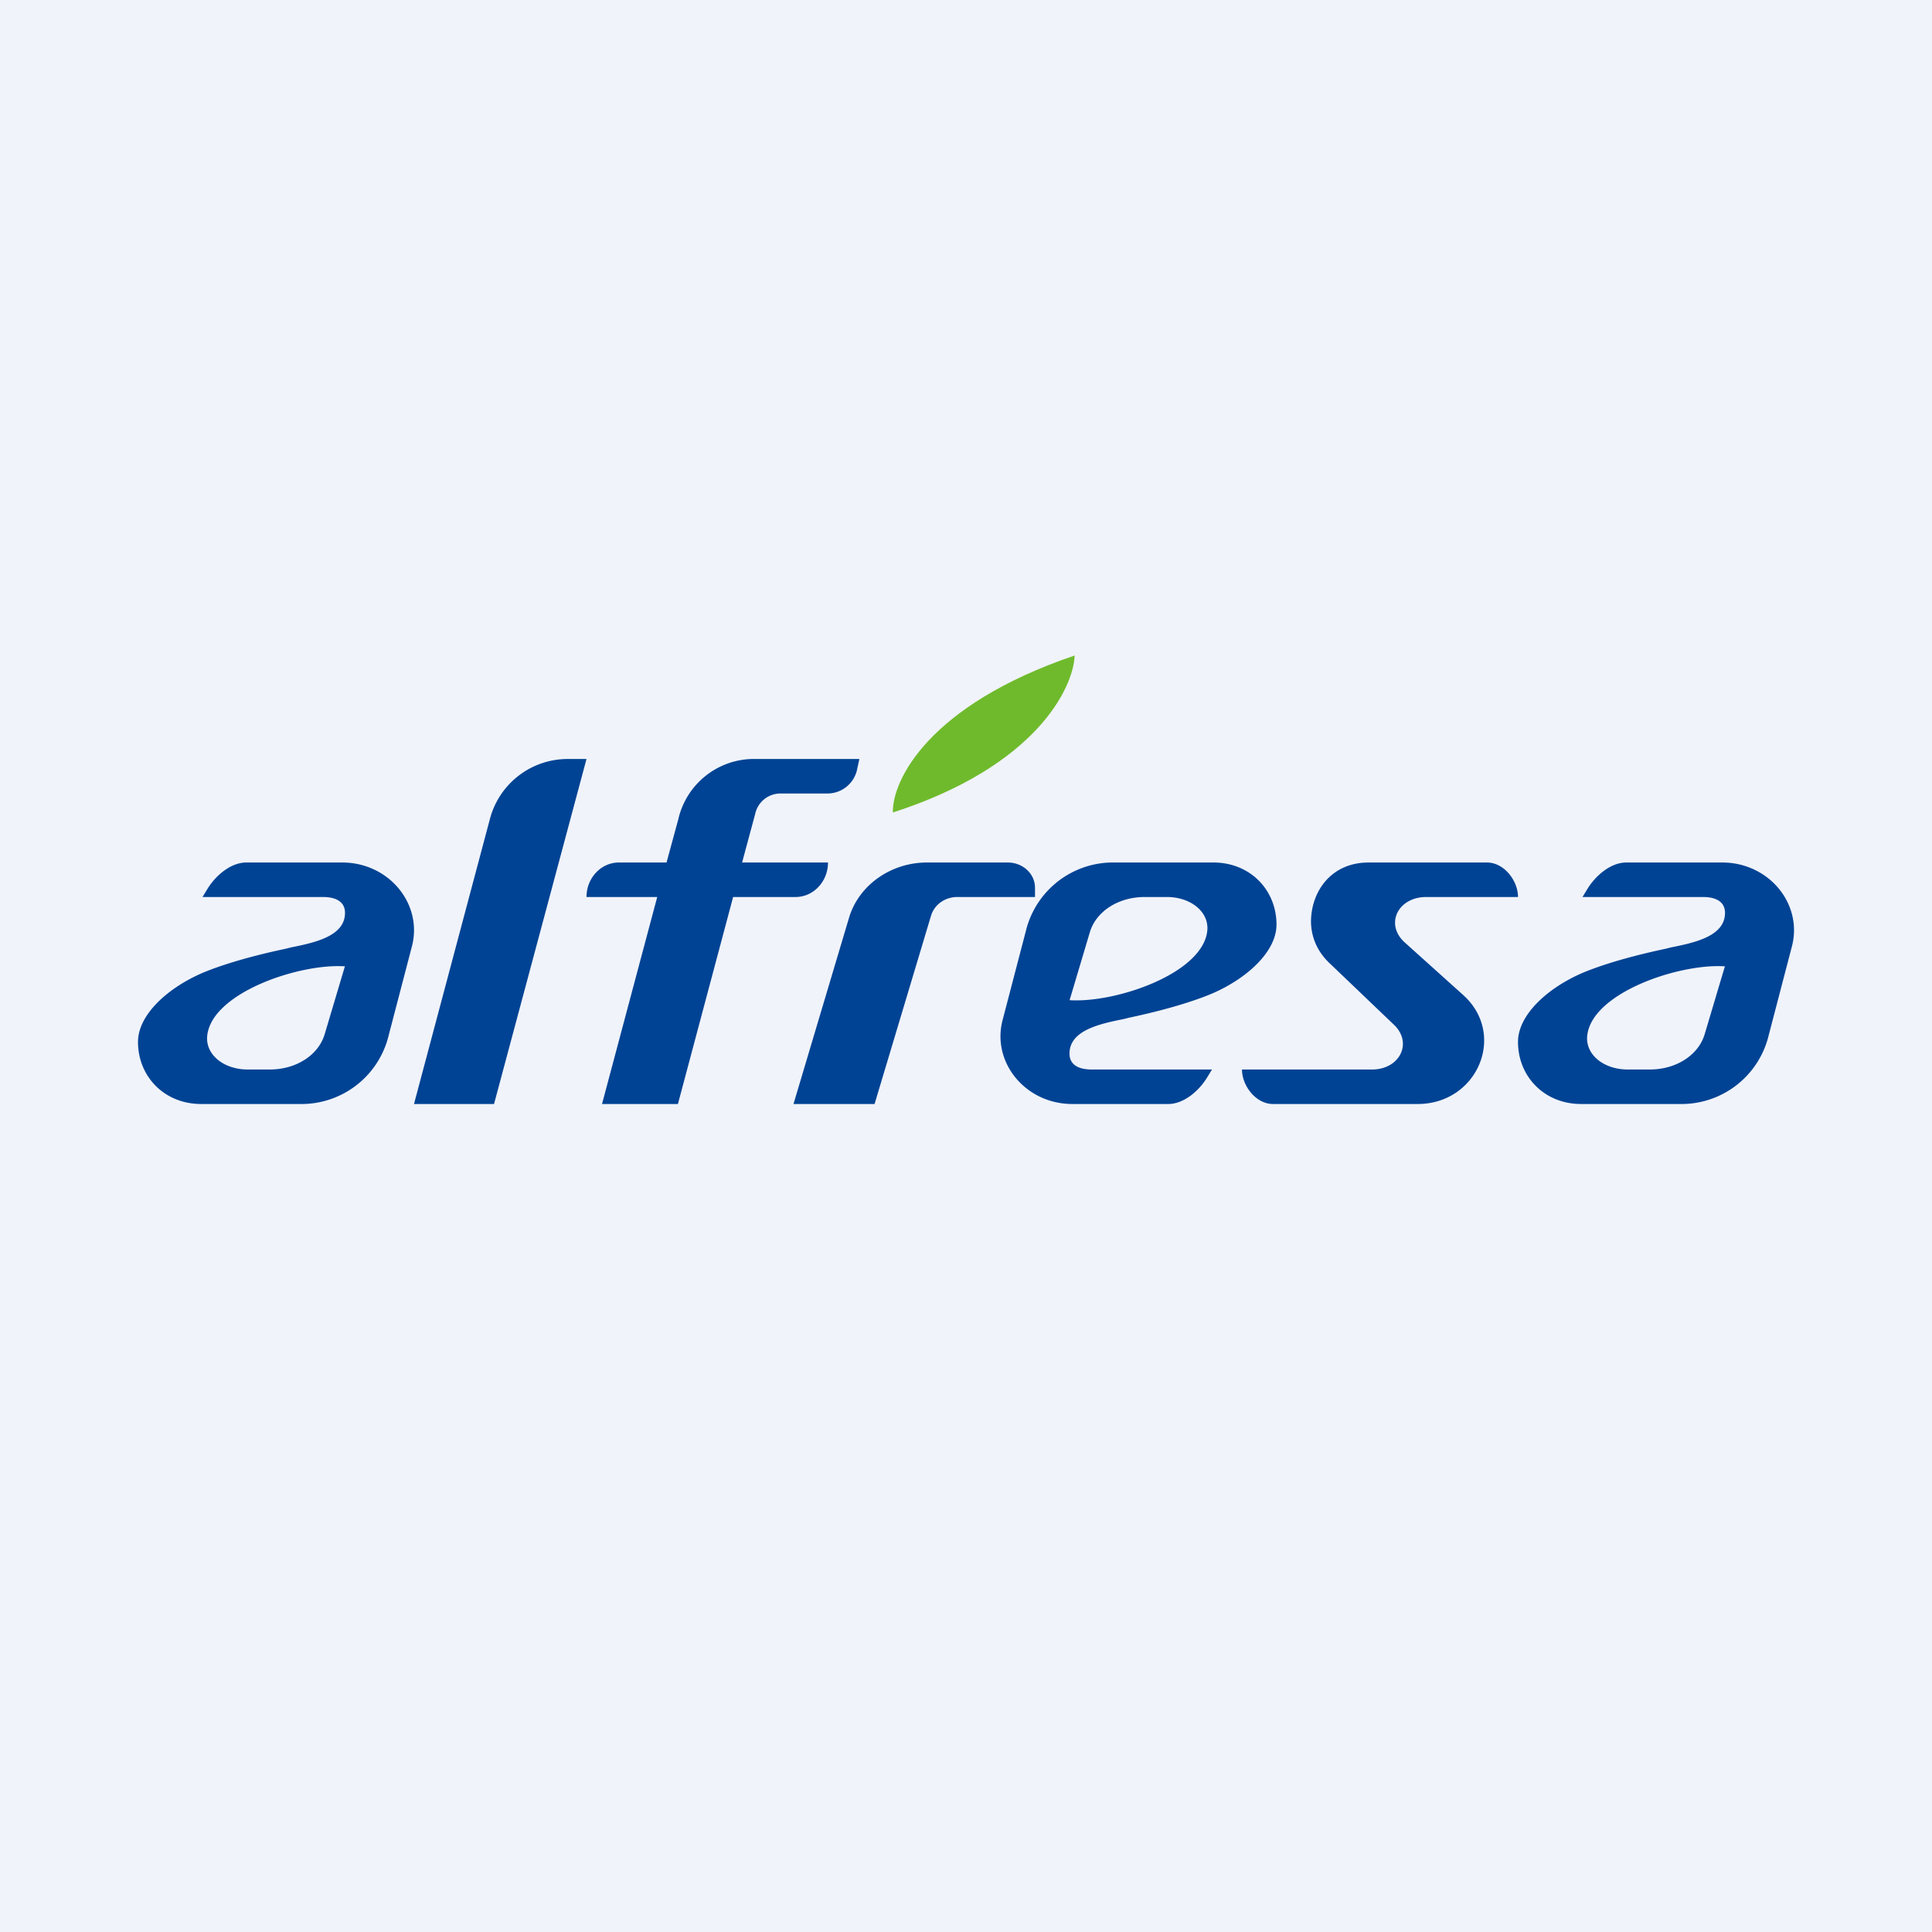 <?xml version='1.0' encoding='utf-8'?>
<!-- by TradeStack -->
<svg width="56" height="56" viewBox="0 0 56 56" xmlns="http://www.w3.org/2000/svg"><path fill="#F0F3FA" d="M0 0h56v56H0z" /><path d="M31.15 19c-.04.96-1.14 3.22-5.27 4.55-.02-.91 1-3.1 5.27-4.55Z" fill="#6FBA2C" /><path fill-rule="evenodd" d="m5.87 26 .14-.23c.23-.38.67-.77 1.13-.77h2.78c1.35 0 2.34 1.2 2.02 2.43l-.7 2.68A2.6 2.6 0 0 1 8.69 32H5.83C4.76 32 4 31.2 4 30.2c0-.78.85-1.56 1.87-2 .74-.31 1.7-.55 2.41-.7l.16-.04c.7-.14 1.56-.33 1.56-1 0-.34-.29-.46-.64-.46h-3.5ZM10 28l-.59 1.98c-.18.6-.82 1.02-1.59 1.02h-.64c-.71 0-1.25-.45-1.17-1.01.17-1.23 2.68-2.07 3.99-1.98ZM45.87 26l.14-.23c.23-.38.67-.77 1.13-.77h2.78c1.35 0 2.34 1.2 2.02 2.43l-.7 2.68A2.6 2.6 0 0 1 48.69 32h-2.86c-1.07 0-1.83-.8-1.83-1.8 0-.78.85-1.56 1.87-2 .74-.31 1.7-.55 2.41-.7l.16-.04c.7-.14 1.56-.33 1.56-1 0-.34-.29-.46-.64-.46h-3.5ZM50 28l-.59 1.98c-.18.6-.82 1.02-1.59 1.02h-.64c-.71 0-1.25-.45-1.17-1.01.17-1.23 2.68-2.07 3.99-1.98ZM35.13 31l-.14.23c-.23.38-.67.77-1.13.77h-2.78c-1.35 0-2.34-1.2-2.02-2.43l.7-2.68A2.6 2.6 0 0 1 32.31 25h2.86c1.07 0 1.83.8 1.83 1.8 0 .78-.85 1.56-1.87 2-.74.31-1.7.55-2.41.7l-.16.04c-.7.14-1.56.33-1.56 1 0 .34.29.46.64.46h3.5ZM31 29l.59-1.98c.18-.6.82-1.02 1.59-1.02h.64c.71 0 1.25.45 1.17 1.01-.17 1.23-2.68 2.07-3.99 1.98Z" fill="#004394" /><path d="M14.2 23.74A2.33 2.33 0 0 1 16.46 22H17l-2.68 10H12l2.2-8.26ZM26.87 25c-1.05 0-1.98.66-2.26 1.6L23 32h2.35l1.64-5.47c.1-.31.4-.53.76-.53H30v-.27c0-.4-.35-.73-.79-.73h-2.34ZM19.66 23.75A2.25 2.25 0 0 1 21.78 22h3.13l-.06.27A.88.88 0 0 1 24 23h-1.4a.75.75 0 0 0-.71.59L21.51 25H24c0 .55-.42 1-.94 1h-1.81l-1.6 6h-2.2l1.6-6H17c0-.55.42-1 .94-1h1.38l.34-1.25ZM39.67 25c-1.08 0-1.66.83-1.67 1.7 0 .44.17.88.56 1.24l1.82 1.74c.59.53.2 1.32-.61 1.32H36c0 .47.4 1 .9 1h4.19c1.74 0 2.59-2.02 1.32-3.16l-1.69-1.52c-.59-.53-.2-1.32.62-1.32H44c0-.47-.4-1-.9-1h-3.43Z" fill="#004394" /></svg>